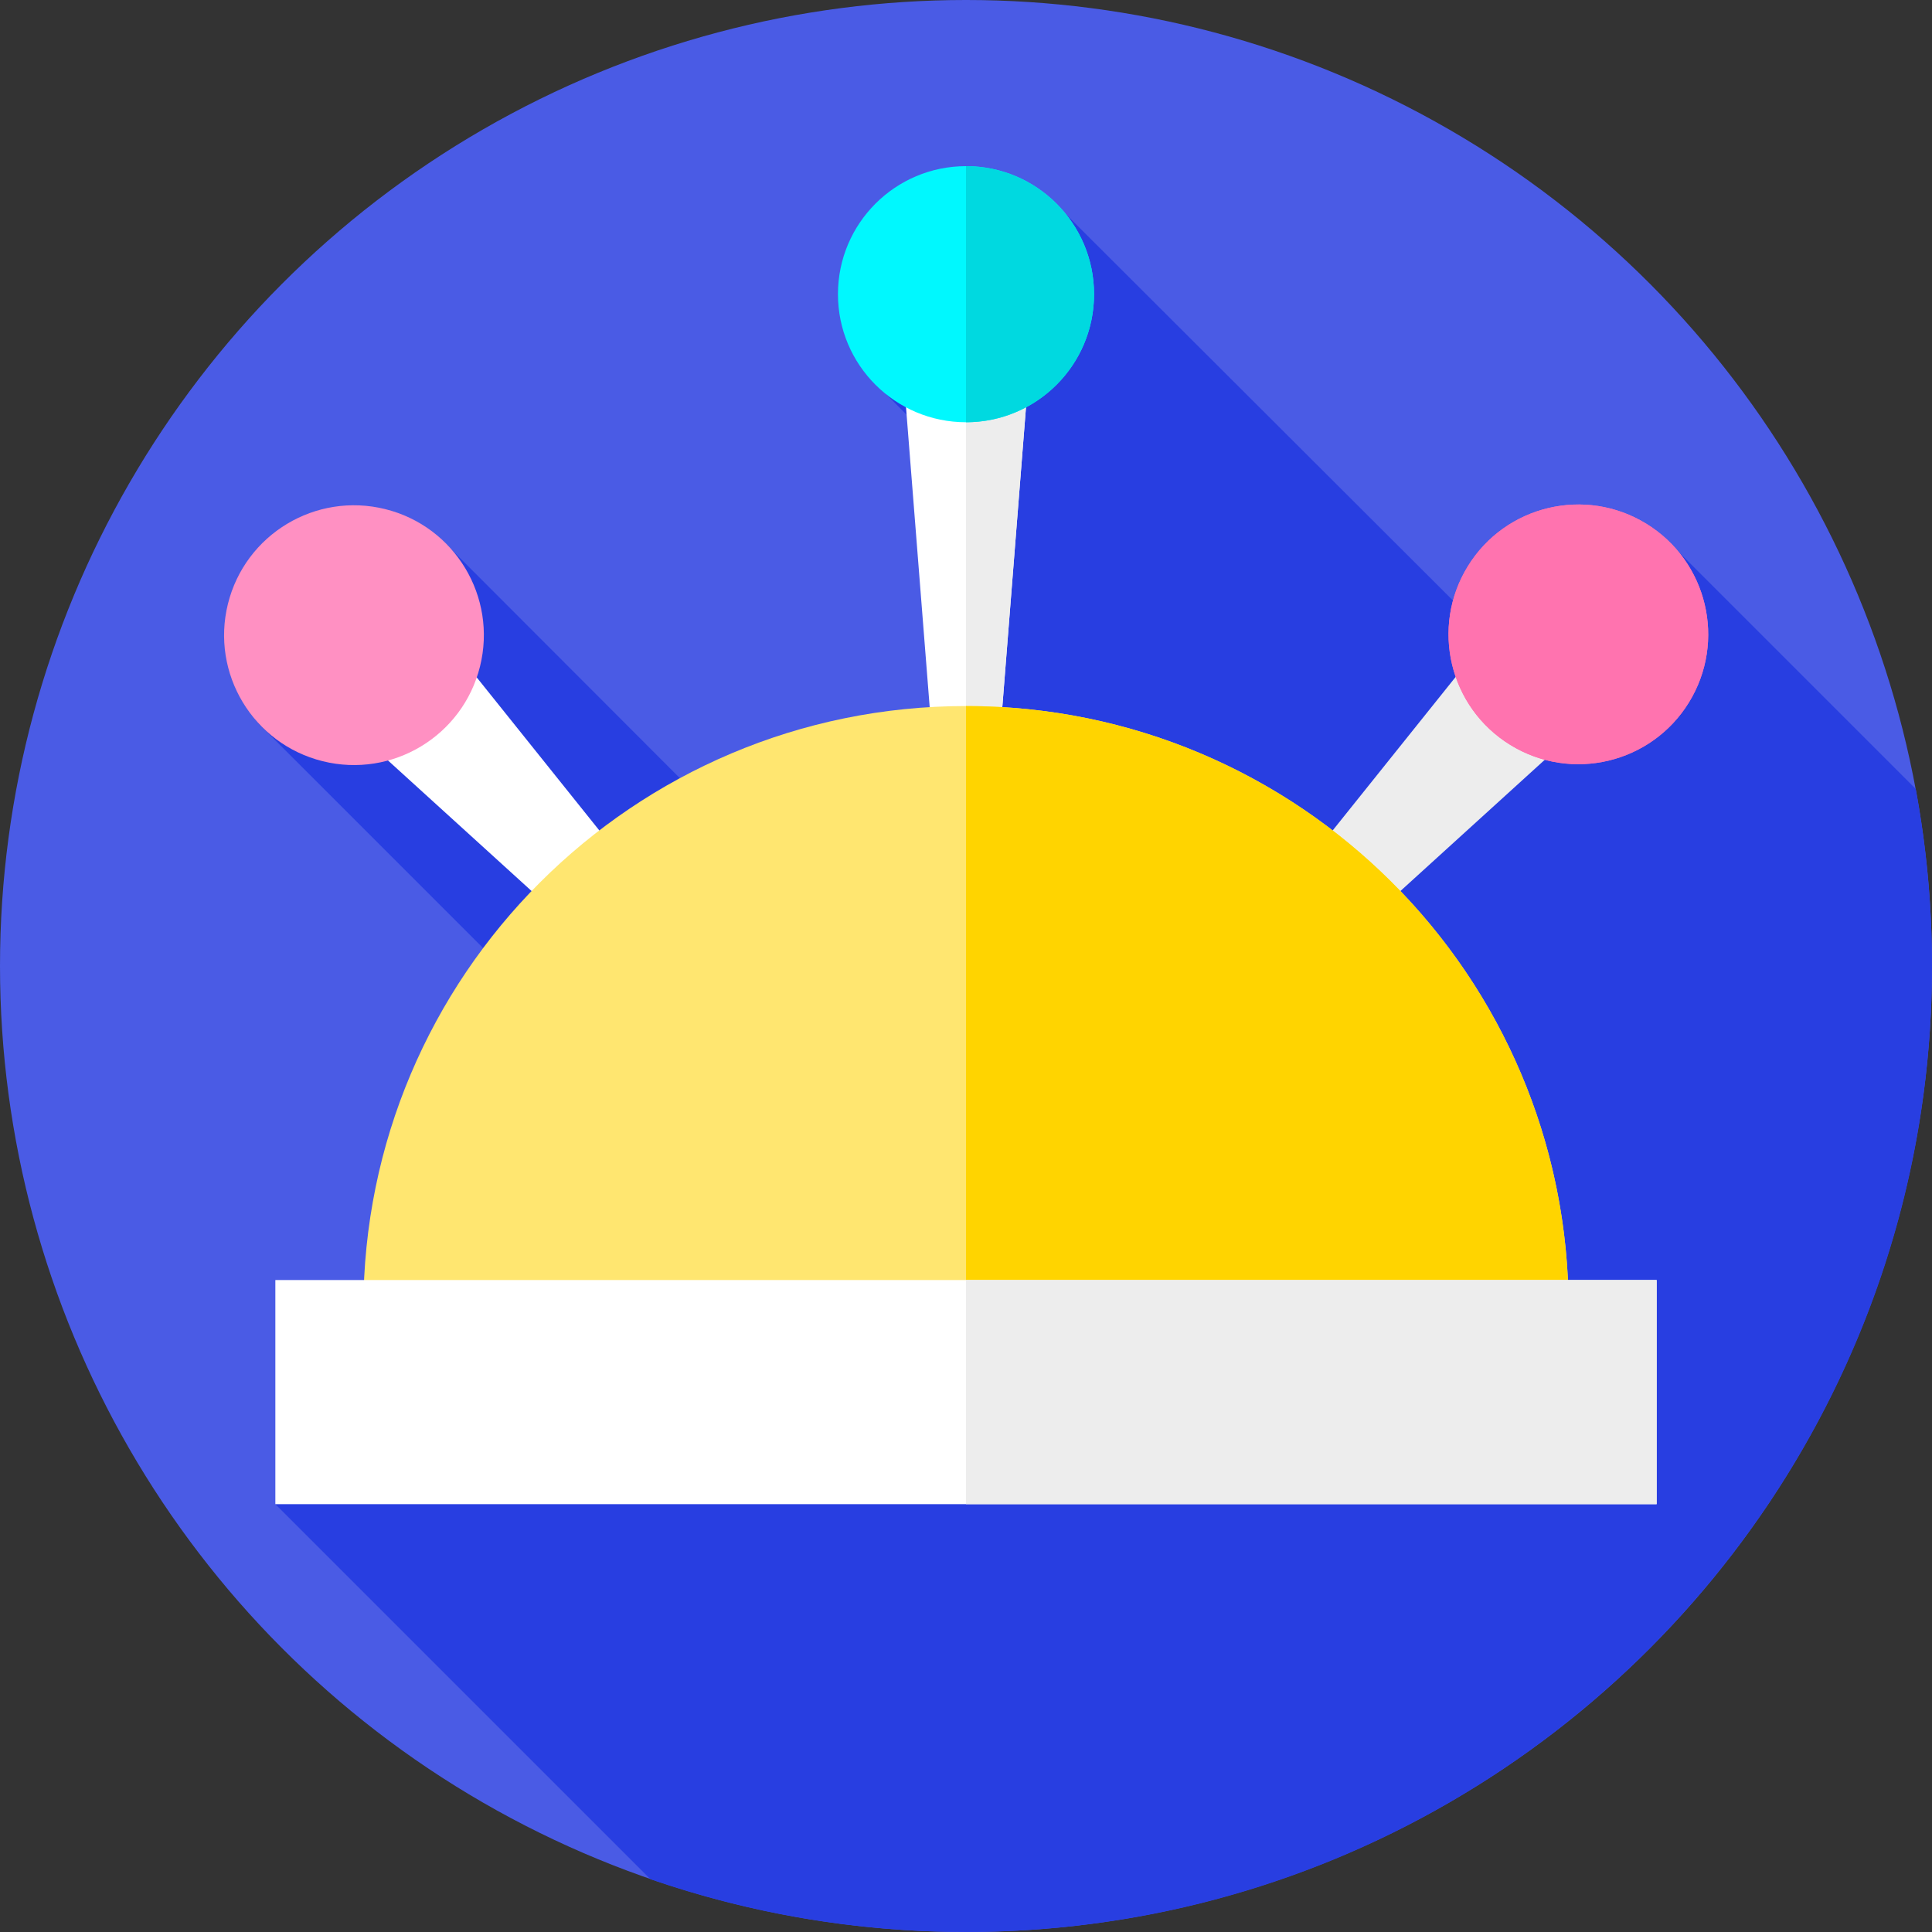 <svg id="Layer_1" enable-background="new 0 0 512 512" height="512" viewBox="0 0 512 512" width="512" xmlns="http://www.w3.org/2000/svg"><rect x="0" y="0" width="512" height="512" fill="#333333" stroke="none"/><g><g id="XMLID_115_"><g id="XMLID_116_"><g id="XMLID_140_"><g id="XMLID_143_"><g id="XMLID_175_"><g id="XMLID_261_"><g id="XMLID_262_"><g id="XMLID_268_"><g id="XMLID_269_"><g id="XMLID_270_"><g id="XMLID_271_"><g id="XMLID_272_"><g id="XMLID_273_"><g id="XMLID_274_"><circle id="XMLID_275_" cx="256" cy="256" fill="#4a5be5" r="256"/></g></g></g></g></g></g></g></g></g></g></g></g></g></g><path d="m512 256c0-16.027-1.487-31.705-4.305-46.916l-65.851-65.851c-13.847-13.008-46.629 19.388-48.063 24.625l-111.275-111.067-47.69 47.662 18.303 18.303c.039.049 4.501 75.891 4.501 75.891-23.86 1.418-36.92 17.463-56.824 28.224l-82.014-82.119c-13.008-13.847-63.153 33.259-50.145 47.107l71.922 71.916c-18.514 24.754-67.586 134.843-67.586 134.843l99.394 99.394c26.21 9.056 54.344 13.988 83.633 13.988 141.385 0 256-114.615 256-256z" fill="#283ee1"/><g><g><path d="m239.83 104.459 16.17 204.82 16.17-204.82z" fill="#fff"/><path d="m272.17 104.458-.274 3.496-8.433 106.759-7.463 94.569v-204.824z" fill="#ededed"/><circle cx="256" cy="77.966" fill="#00f8fe" r="33.933"/><g><path d="m289.932 77.964c0 12.998-7.301 24.292-18.036 29.989-4.739 2.512-10.15 3.943-15.896 3.943v-67.864c18.745 0 33.932 15.188 33.932 33.932z" fill="#00d9e0"/></g></g><g><g><path d="m124.047 176.657 130.22 162.563-154.116-140.115z" fill="#fff"/><ellipse cx="93.709" cy="168.305" fill="#ff90c2" rx="34.401" ry="34.4" transform="matrix(.241 -.971 .971 .241 -92.202 218.756)"/></g><g><path d="m387.953 176.657-130.22 162.563 154.116-140.115z" fill="#ededed"/><ellipse cx="418.291" cy="168.305" fill="#ff73af" rx="34.4" ry="34.4" transform="matrix(.524 -.852 .852 .524 55.702 436.304)"/></g></g><path d="m415.699 346.817c0 12.384-1.413 24.442-4.079 36.014h-311.24c-2.666-11.573-4.079-23.63-4.079-36.014 0-88.207 71.502-159.709 159.699-159.709s159.699 71.502 159.699 159.709z" fill="#ffe670"/><path d="m415.7 346.82c0 12.38-1.41 24.44-4.08 36.01h-155.62v-195.72c2.01 0 4.01.04 6 .11 82.9 3.06 149.65 69.31 153.52 152 .12 2.52.18 5.05.18 7.6z" fill="#ffd400"/><path d="m226.303 185.894h59.394v366.054h-59.394z" fill="#fff" transform="matrix(0 1 -1 0 624.921 112.921)"/><path d="m256 339.22h183.03v59.4h-183.03z" fill="#ededed"/></g><ellipse cx="418.291" cy="168.305" fill="#ff73af" rx="34.4" ry="34.4" transform="matrix(.524 -.852 .852 .524 55.702 436.304)"/></g></svg>
